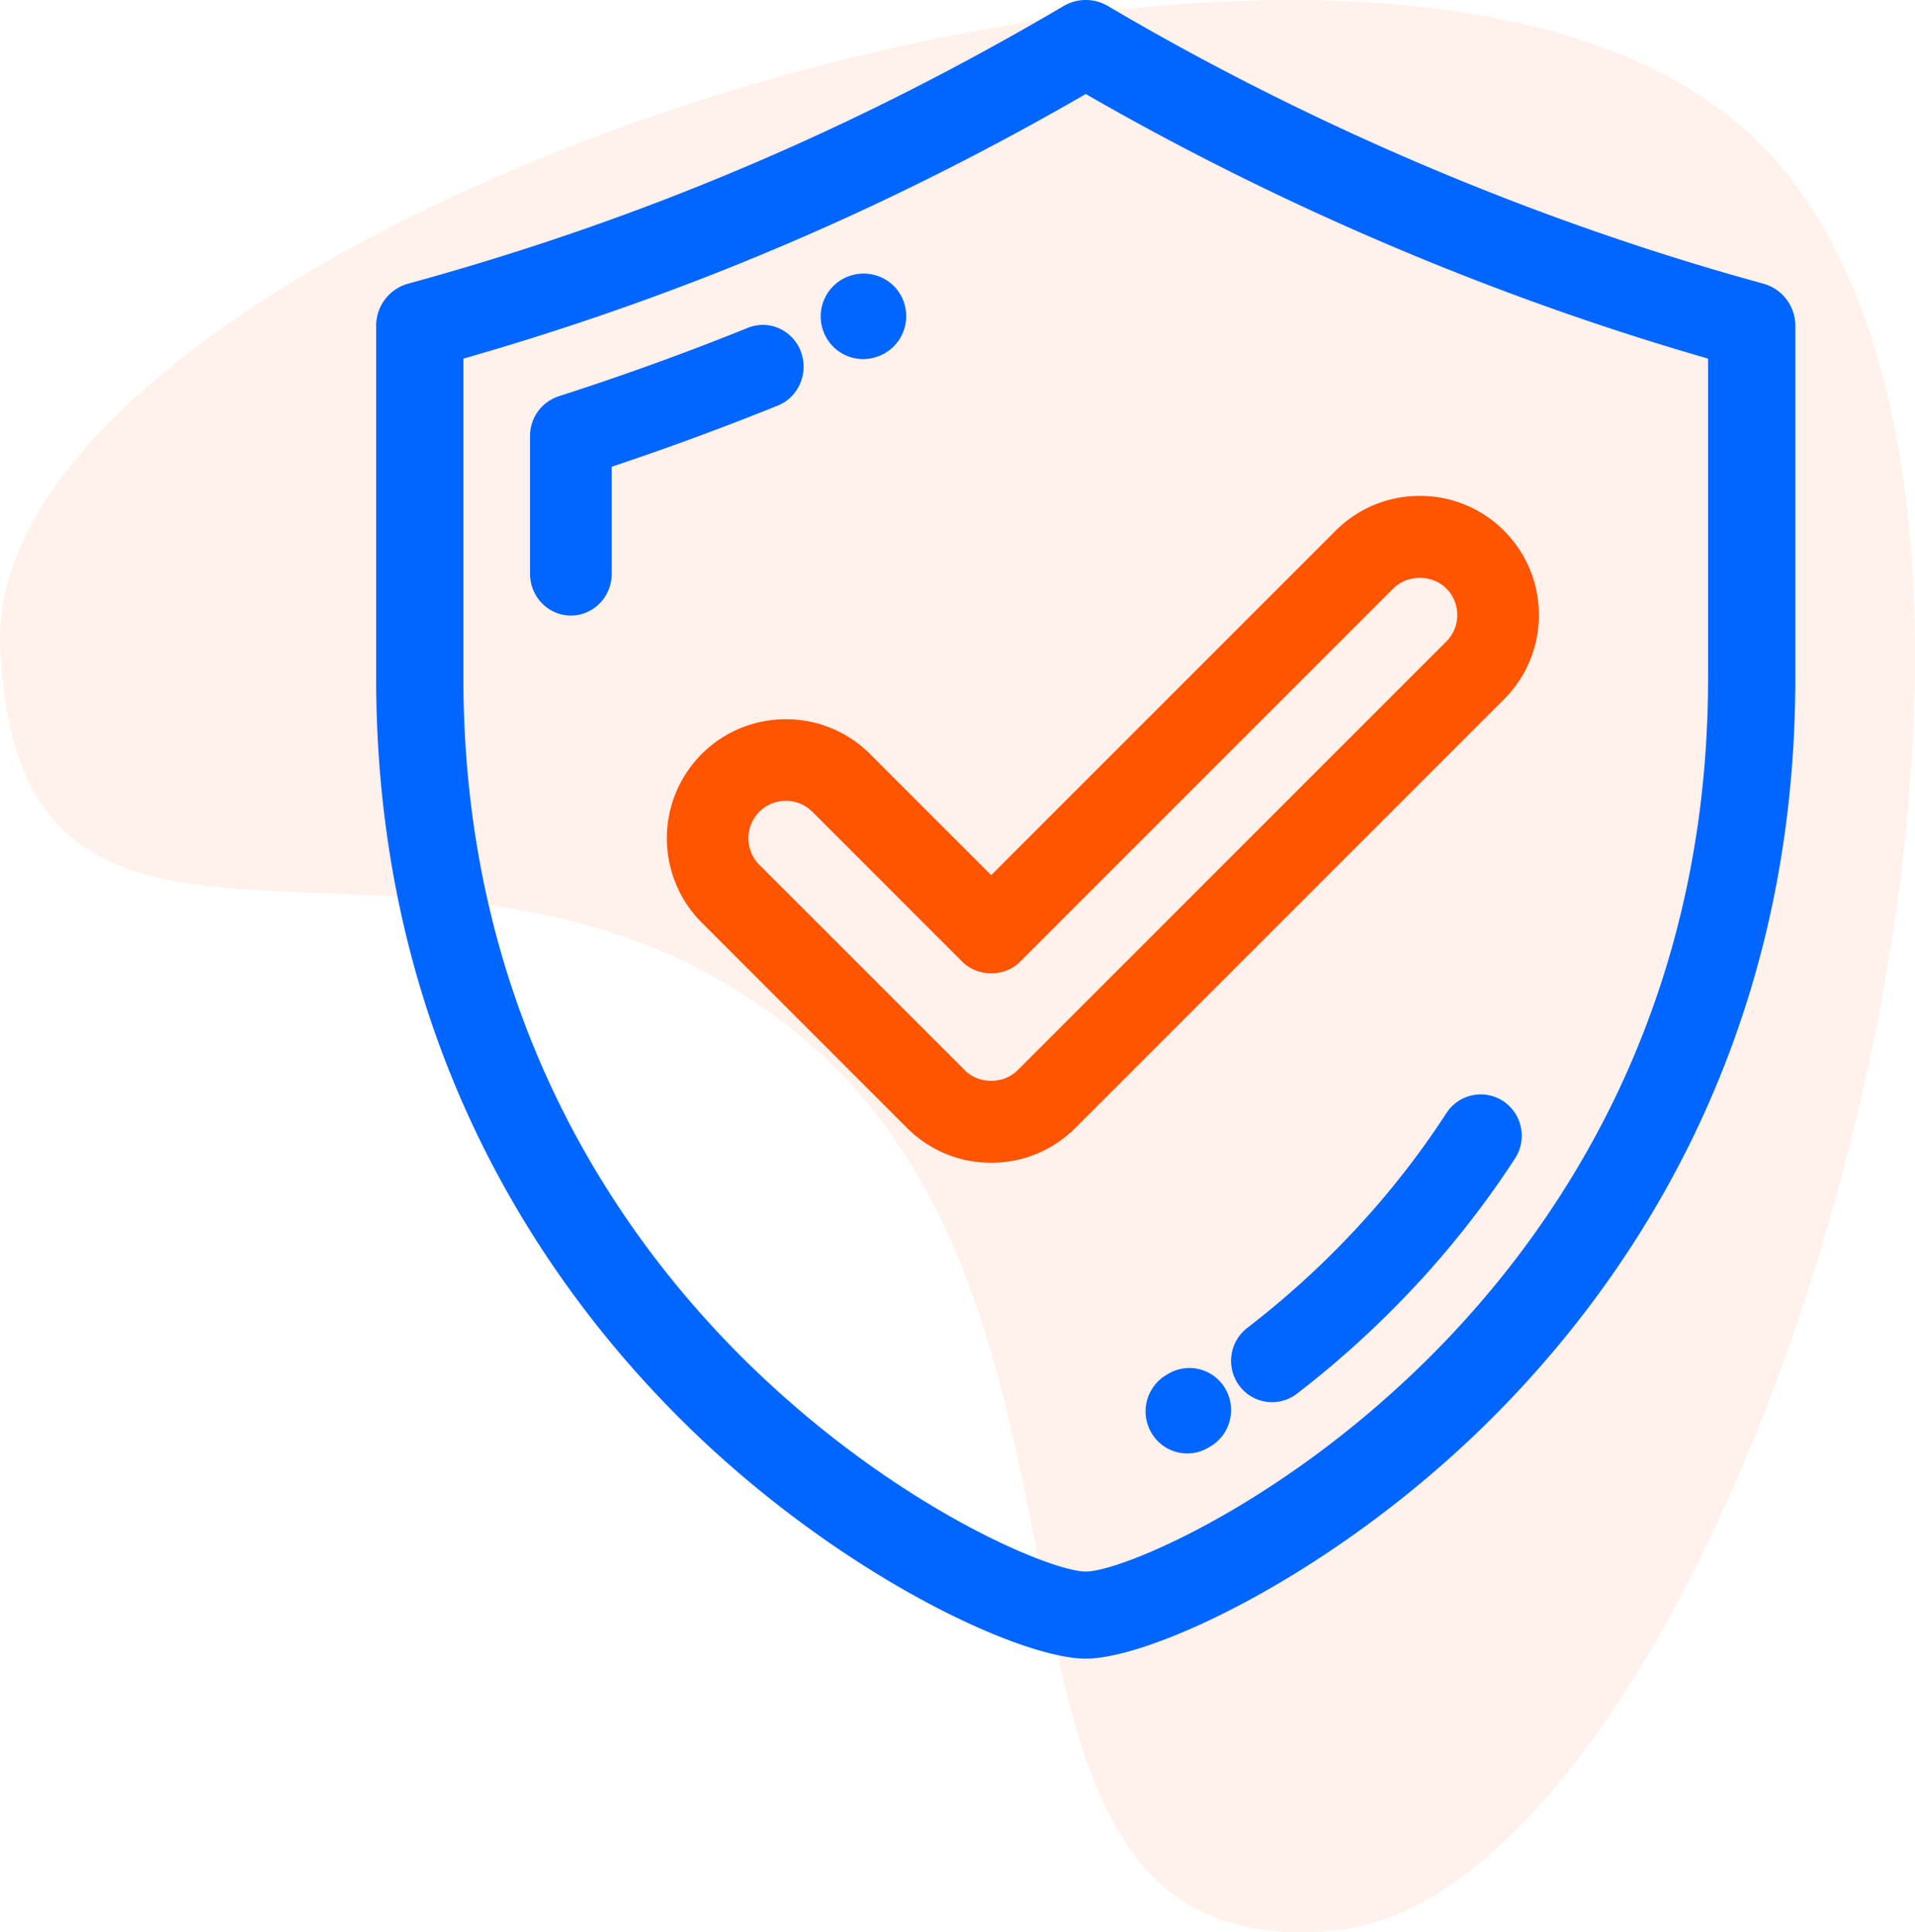 <svg xmlns="http://www.w3.org/2000/svg" width="112" height="113" viewBox="0 0 112 113">
    <g fill="none" fill-rule="evenodd">
        <path fill="#FF5400" fill-opacity=".08" d="M46.721 60.513c20.804 17.028 7.544 54.624 31.292 52.392 23.75-2.234 47.273-81.442 25.129-104.287C80.996-14.224-.994 12.813.009 37.767c1.005 24.955 25.91 5.717 46.712 22.746"/>
        <path fill="#06F" d="M45.565 19.203a2.313 2.313 0 0 0-1.827-.03 163.485 163.485 0 0 1-11.065 4.003A2.432 2.432 0 0 0 31 25.507v8.049C31 34.904 32.072 36 33.388 36c1.316 0 2.388-1.096 2.388-2.444v-6.262a168.442 168.442 0 0 0 9.712-3.574c1.223-.494 1.828-1.915 1.346-3.17a2.406 2.406 0 0 0-1.27-1.347M49.483 16.218a2.505 2.505 0 0 0-1.276 3.286A2.483 2.483 0 0 0 50.487 21c.34 0 .675-.07 1.033-.227 1.25-.552 1.82-2.027 1.271-3.288-.548-1.258-2.02-1.833-3.308-1.267M87.915 64.394a2.39 2.39 0 0 0-3.32.701 49.779 49.779 0 0 1-5.83 7.344 51.822 51.822 0 0 1-5.823 5.222 2.433 2.433 0 0 0-.452 3.388 2.372 2.372 0 0 0 1.907.951c.532 0 1.033-.171 1.454-.494a56.642 56.642 0 0 0 6.36-5.708 54.592 54.592 0 0 0 6.4-8.057 2.434 2.434 0 0 0-.696-3.347M68.332 80.338l-.118.07a2.479 2.479 0 0 0-.886 3.363A2.437 2.437 0 0 0 69.438 85c.426 0 .847-.115 1.219-.332l.138-.081a2.444 2.444 0 0 0 1.125-1.501c.164-.637.074-1.3-.255-1.868a2.424 2.424 0 0 0-3.333-.88"/>
        <path fill="#FF5400" d="M84.59 37.516L59.52 62.584c-.825.83-2.273.83-3.1 0L44.41 50.578a2.199 2.199 0 0 1 0-3.104 2.183 2.183 0 0 1 1.552-.641c.587 0 1.137.228 1.551.641l8.77 8.771c.902.903 2.474.901 3.373 0l21.831-21.83c.828-.827 2.274-.827 3.102 0a2.197 2.197 0 0 1 0 3.101m3.374-6.477A6.922 6.922 0 0 0 83.038 29c-1.86 0-3.61.725-4.926 2.039L57.97 51.182 50.887 44.1a6.919 6.919 0 0 0-4.925-2.038 6.92 6.92 0 0 0-4.925 2.038 6.975 6.975 0 0 0 0 9.851l12.007 12.01A6.93 6.93 0 0 0 57.97 68a6.92 6.92 0 0 0 4.925-2.04l25.07-25.07A6.925 6.925 0 0 0 90 35.964c0-1.863-.723-3.611-2.037-4.925"/>
        <path fill="#06F" d="M99.898 20.972v18.691c0 19.653-9.065 32.646-16.669 40.083-8.605 8.421-17.718 12.16-19.728 12.16-2.012 0-11.125-3.739-19.73-12.16-7.604-7.439-16.669-20.431-16.669-40.083v-18.69c12.815-3.667 24.728-8.73 36.399-15.475C74.85 12.04 87.419 17.385 99.898 20.972m3.225-4.385C89.945 12.98 76.692 7.367 64.797.353a2.556 2.556 0 0 0-2.593 0C49.96 7.57 37.424 12.88 23.877 16.587A2.55 2.55 0 0 0 22 19.043v20.62c0 21.42 9.898 35.6 18.201 43.723C49.161 92.152 59.666 97 63.501 97c3.835 0 14.338-4.848 23.3-13.614C95.102 75.262 105 61.084 105 39.663v-20.62a2.55 2.55 0 0 0-1.877-2.456"/>
    </g>
</svg>
